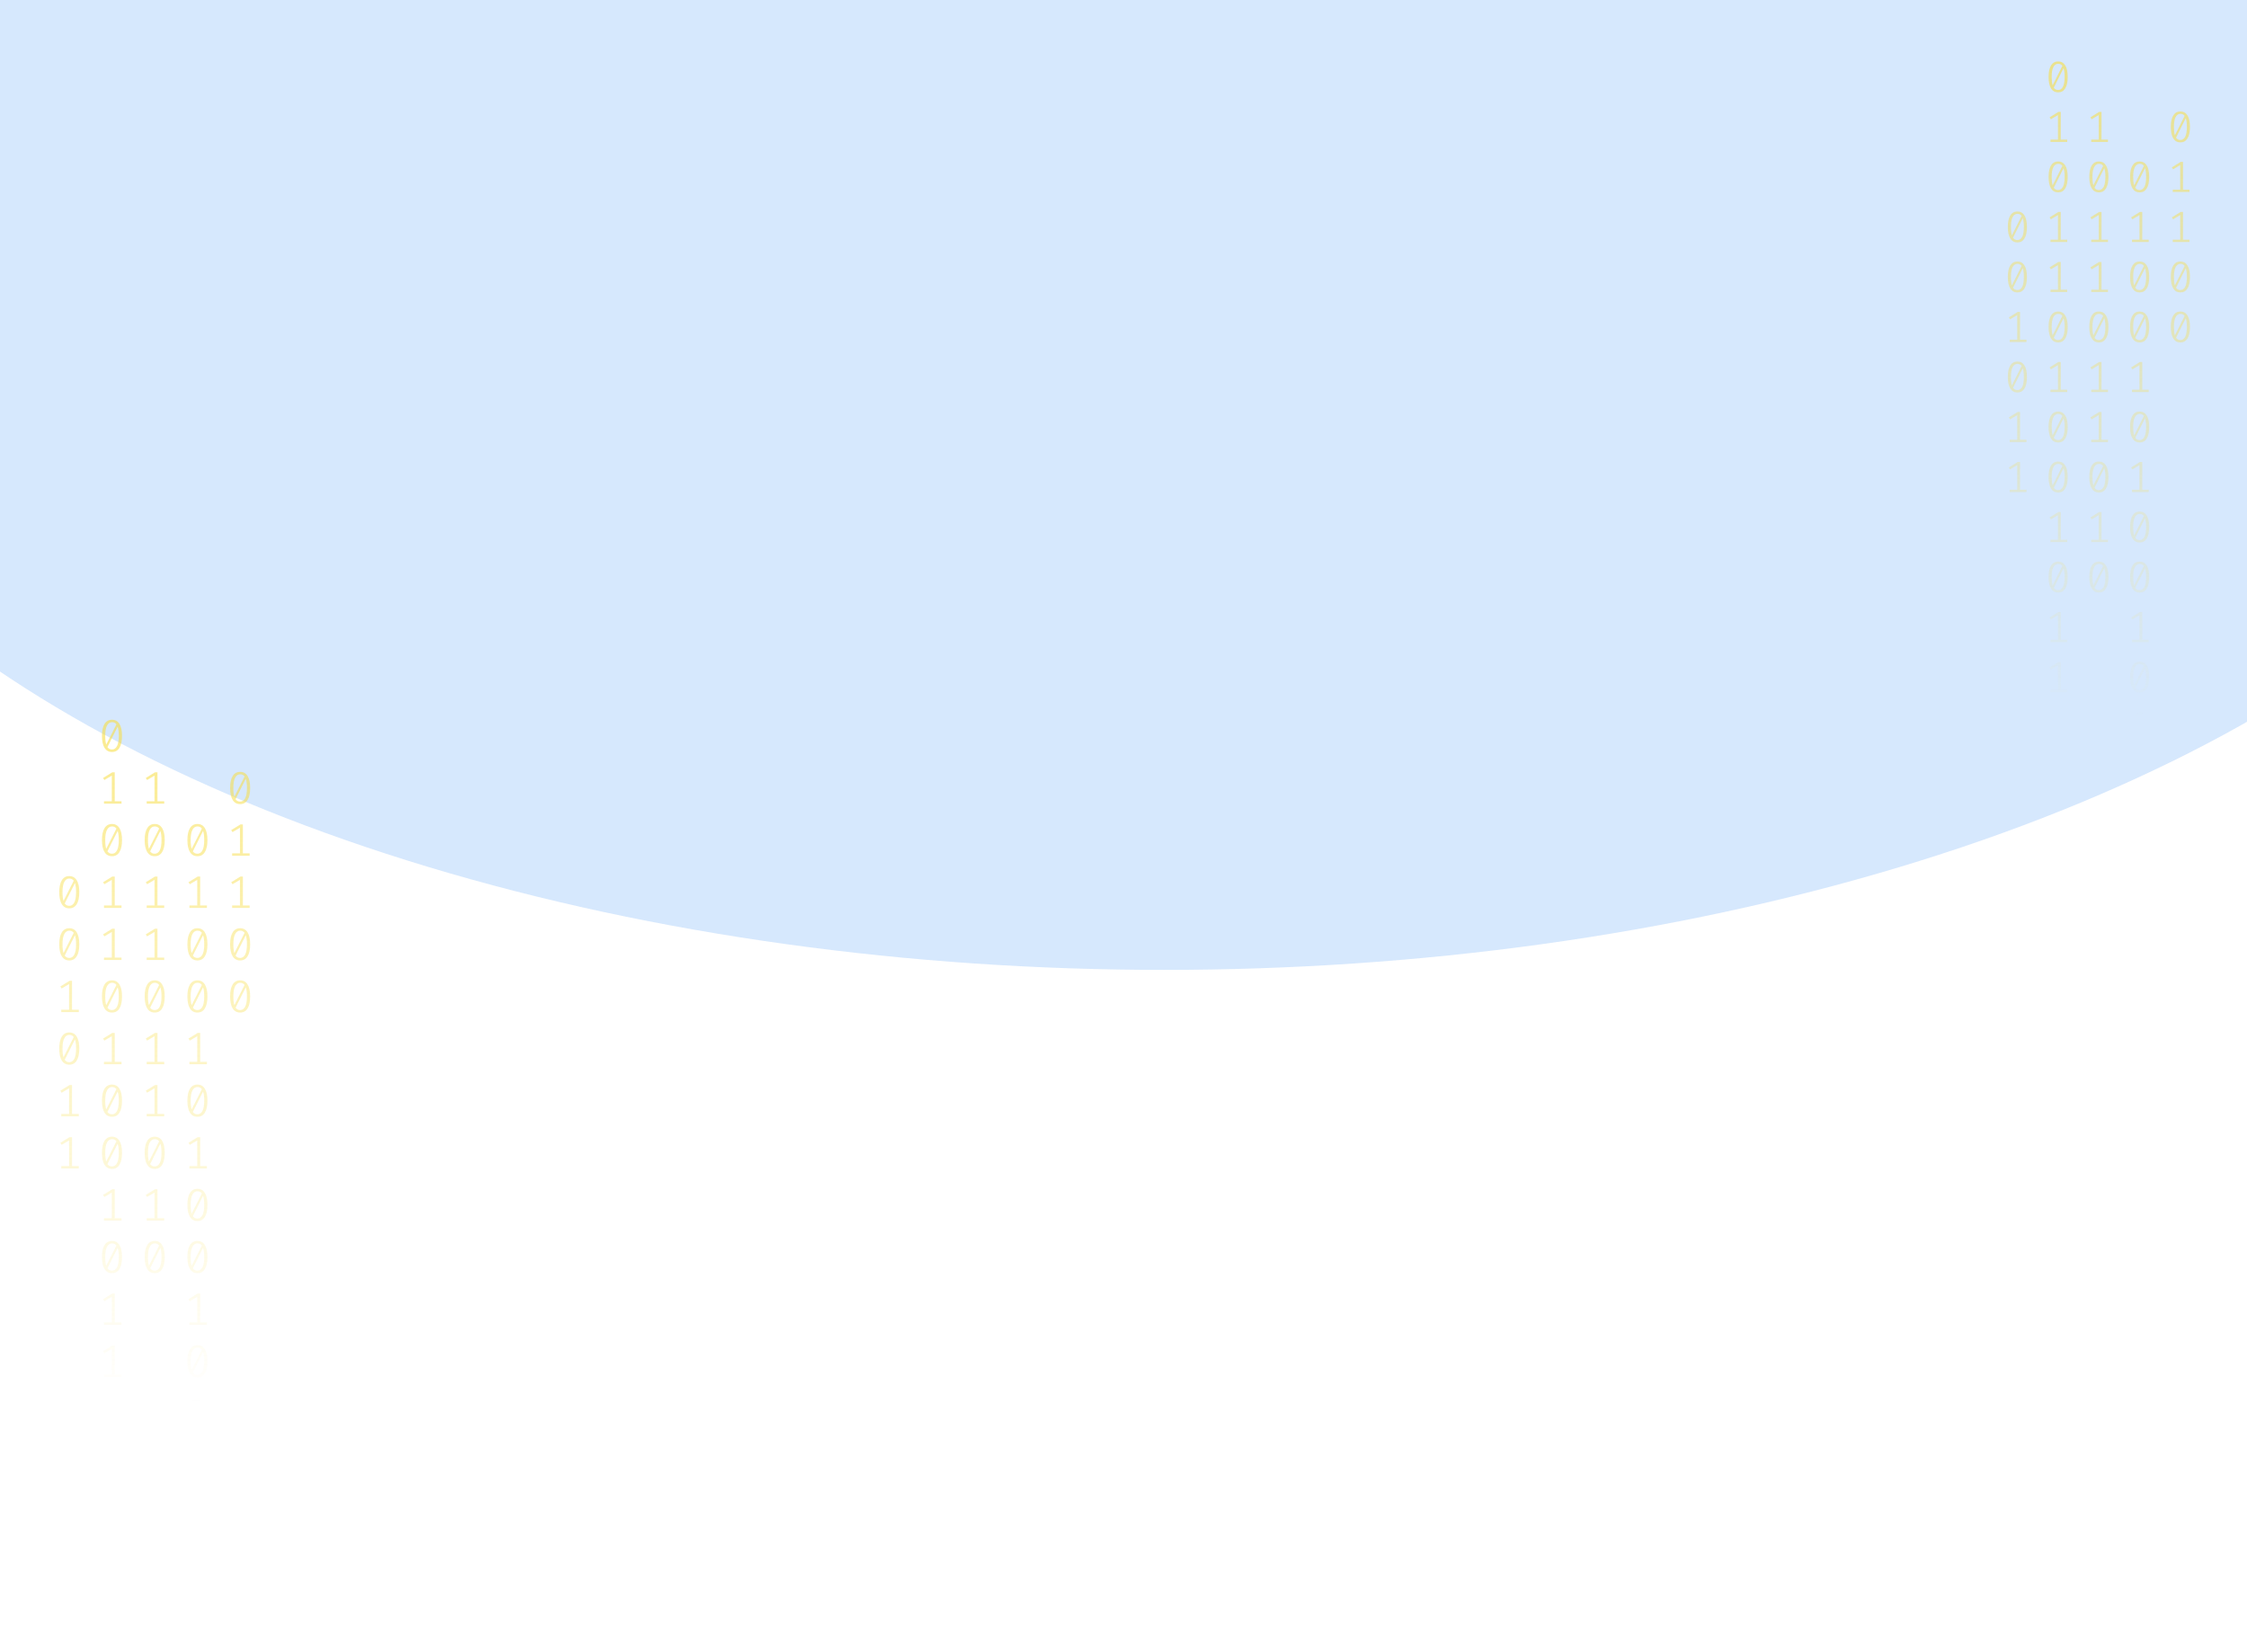 <svg width="1024" height="753" viewBox="0 0 1024 753" fill="none" xmlns="http://www.w3.org/2000/svg">
<g opacity="0.2" filter="url(#filter0_f_175_198)">
<ellipse cx="530.5" cy="92" rx="670.5" ry="350" fill="#338AF3"/>
</g>
<path d="M51.035 328C52.53 328 53.662 328.63 54.431 329.891C55.213 331.138 55.605 332.953 55.605 335.336C55.605 337.719 55.213 339.541 54.431 340.802C53.662 342.063 52.53 342.693 51.035 342.693C49.554 342.693 48.422 342.063 47.639 340.802C46.856 339.541 46.465 337.719 46.465 335.336C46.465 332.967 46.856 331.152 47.639 329.891C48.422 328.63 49.554 328 51.035 328ZM47.953 335.336C47.953 337.026 48.107 338.35 48.415 339.306L53.068 330.099C52.579 329.448 51.901 329.122 51.035 329.122C50.071 329.122 49.316 329.635 48.771 330.66C48.226 331.672 47.953 333.23 47.953 335.336ZM51.035 341.55C52.013 341.55 52.775 341.044 53.32 340.033C53.865 339.008 54.137 337.442 54.137 335.336C54.137 333.549 53.963 332.163 53.613 331.18L48.96 340.469C49.463 341.19 50.154 341.55 51.035 341.55Z" fill="url(#paint0_linear_175_198)" fill-opacity="0.6"/>
<path d="M52.293 365.135H55.374V366.236H47.387V365.135H50.951V353.455L47.555 355.471L46.968 354.536L51.161 351.959H52.293V365.135Z" fill="url(#paint1_linear_175_198)" fill-opacity="0.6"/>
<path d="M51.035 375.502C52.53 375.502 53.662 376.133 54.431 377.393C55.213 378.64 55.605 380.455 55.605 382.838C55.605 385.221 55.213 387.043 54.431 388.304C53.662 389.565 52.53 390.195 51.035 390.195C49.554 390.195 48.422 389.565 47.639 388.304C46.856 387.043 46.465 385.221 46.465 382.838C46.465 380.469 46.856 378.654 47.639 377.393C48.422 376.133 49.554 375.502 51.035 375.502ZM47.953 382.838C47.953 384.529 48.107 385.852 48.415 386.808L53.068 377.601C52.579 376.95 51.901 376.624 51.035 376.624C50.071 376.624 49.316 377.137 48.771 378.162C48.226 379.174 47.953 380.732 47.953 382.838ZM51.035 389.052C52.013 389.052 52.775 388.546 53.32 387.535C53.865 386.51 54.137 384.944 54.137 382.838C54.137 381.051 53.963 379.665 53.613 378.682L48.96 387.971C49.463 388.692 50.154 389.052 51.035 389.052Z" fill="url(#paint2_linear_175_198)" fill-opacity="0.6"/>
<path d="M52.293 412.637H55.374V413.738H47.387V412.637H50.951V400.957L47.555 402.973L46.968 402.038L51.161 399.461H52.293V412.637Z" fill="url(#paint3_linear_175_198)" fill-opacity="0.6"/>
<path d="M52.293 436.388H55.374V437.489H47.387V436.388H50.951V424.708L47.555 426.724L46.968 425.789L51.161 423.212H52.293V436.388Z" fill="url(#paint4_linear_175_198)" fill-opacity="0.6"/>
<path d="M51.035 446.755C52.53 446.755 53.662 447.386 54.431 448.646C55.213 449.893 55.605 451.708 55.605 454.091C55.605 456.474 55.213 458.296 54.431 459.557C53.662 460.818 52.53 461.448 51.035 461.448C49.554 461.448 48.422 460.818 47.639 459.557C46.856 458.296 46.465 456.474 46.465 454.091C46.465 451.722 46.856 449.907 47.639 448.646C48.422 447.386 49.554 446.755 51.035 446.755ZM47.953 454.091C47.953 455.782 48.107 457.105 48.415 458.061L53.068 448.854C52.579 448.203 51.901 447.878 51.035 447.878C50.071 447.878 49.316 448.39 48.771 449.415C48.226 450.427 47.953 451.985 47.953 454.091ZM51.035 460.305C52.013 460.305 52.775 459.8 53.32 458.788C53.865 457.763 54.137 456.197 54.137 454.091C54.137 452.304 53.963 450.919 53.613 449.935L48.96 459.225C49.463 459.945 50.154 460.305 51.035 460.305Z" fill="url(#paint5_linear_175_198)" fill-opacity="0.6"/>
<path d="M52.293 483.89H55.374V484.992H47.387V483.89H50.951V472.21L47.555 474.226L46.968 473.291L51.161 470.714H52.293V483.89Z" fill="url(#paint6_linear_175_198)" fill-opacity="0.6"/>
<path d="M51.035 494.257C52.53 494.257 53.662 494.888 54.431 496.149C55.213 497.396 55.605 499.211 55.605 501.594C55.605 503.977 55.213 505.798 54.431 507.059C53.662 508.32 52.53 508.95 51.035 508.95C49.554 508.95 48.422 508.32 47.639 507.059C46.856 505.798 46.465 503.977 46.465 501.594C46.465 499.224 46.856 497.409 47.639 496.149C48.422 494.888 49.554 494.257 51.035 494.257ZM47.953 501.594C47.953 503.284 48.107 504.607 48.415 505.563L53.068 496.356C52.579 495.705 51.901 495.38 51.035 495.38C50.071 495.38 49.316 495.892 48.771 496.918C48.226 497.929 47.953 499.488 47.953 501.594ZM51.035 507.807C52.013 507.807 52.775 507.302 53.32 506.29C53.865 505.265 54.137 503.699 54.137 501.594C54.137 499.806 53.963 498.421 53.613 497.437L48.96 506.727C49.463 507.447 50.154 507.807 51.035 507.807Z" fill="url(#paint7_linear_175_198)" fill-opacity="0.6"/>
<path d="M51.035 518.008C52.53 518.008 53.662 518.639 54.431 519.9C55.213 521.147 55.605 522.962 55.605 525.345C55.605 527.728 55.213 529.549 54.431 530.81C53.662 532.071 52.53 532.701 51.035 532.701C49.554 532.701 48.422 532.071 47.639 530.81C46.856 529.549 46.465 527.728 46.465 525.345C46.465 522.975 46.856 521.16 47.639 519.9C48.422 518.639 49.554 518.008 51.035 518.008ZM47.953 525.345C47.953 527.035 48.107 528.358 48.415 529.314L53.068 520.107C52.579 519.456 51.901 519.131 51.035 519.131C50.071 519.131 49.316 519.643 48.771 520.669C48.226 521.68 47.953 523.239 47.953 525.345ZM51.035 531.558C52.013 531.558 52.775 531.053 53.32 530.041C53.865 529.016 54.137 527.451 54.137 525.345C54.137 523.557 53.963 522.172 53.613 521.188L48.96 530.478C49.463 531.198 50.154 531.558 51.035 531.558Z" fill="url(#paint8_linear_175_198)" fill-opacity="0.6"/>
<path d="M52.293 555.143H55.374V556.245H47.387V555.143H50.951V543.464L47.555 545.48L46.968 544.544L51.161 541.967H52.293V555.143Z" fill="url(#paint9_linear_175_198)" fill-opacity="0.6"/>
<path d="M51.035 565.511C52.53 565.511 53.662 566.141 54.431 567.402C55.213 568.649 55.605 570.464 55.605 572.847C55.605 575.23 55.213 577.052 54.431 578.312C53.662 579.573 52.53 580.204 51.035 580.204C49.554 580.204 48.422 579.573 47.639 578.312C46.856 577.052 46.465 575.23 46.465 572.847C46.465 570.478 46.856 568.663 47.639 567.402C48.422 566.141 49.554 565.511 51.035 565.511ZM47.953 572.847C47.953 574.537 48.107 575.86 48.415 576.816L53.068 567.61C52.579 566.958 51.901 566.633 51.035 566.633C50.071 566.633 49.316 567.145 48.771 568.171C48.226 569.182 47.953 570.741 47.953 572.847ZM51.035 579.061C52.013 579.061 52.775 578.555 53.32 577.543C53.865 576.518 54.137 574.953 54.137 572.847C54.137 571.059 53.963 569.674 53.613 568.69L48.96 577.98C49.463 578.7 50.154 579.061 51.035 579.061Z" fill="url(#paint10_linear_175_198)" fill-opacity="0.6"/>
<path d="M52.293 602.645H55.374V603.747H47.387V602.645H50.951V590.966L47.555 592.982L46.968 592.046L51.161 589.469H52.293V602.645Z" fill="url(#paint11_linear_175_198)" fill-opacity="0.6"/>
<path d="M52.293 626.396H55.374V627.498H47.387V626.396H50.951V614.717L47.555 616.733L46.968 615.798L51.161 613.221H52.293V626.396Z" fill="url(#paint12_linear_175_198)" fill-opacity="0.6"/>
<path d="M89.965 375.502C91.46 375.502 92.592 376.133 93.361 377.393C94.144 378.64 94.535 380.455 94.535 382.838C94.535 385.221 94.144 387.043 93.361 388.304C92.592 389.565 91.46 390.195 89.965 390.195C88.484 390.195 87.352 389.565 86.569 388.304C85.787 387.043 85.395 385.221 85.395 382.838C85.395 380.469 85.787 378.654 86.569 377.393C87.352 376.133 88.484 375.502 89.965 375.502ZM86.884 382.838C86.884 384.529 87.037 385.852 87.345 386.808L91.999 377.601C91.509 376.95 90.832 376.624 89.965 376.624C89.001 376.624 88.246 377.137 87.701 378.162C87.156 379.174 86.884 380.732 86.884 382.838ZM89.965 389.052C90.943 389.052 91.705 388.546 92.25 387.535C92.795 386.51 93.067 384.944 93.067 382.838C93.067 381.051 92.893 379.665 92.543 378.682L87.89 387.971C88.393 388.692 89.085 389.052 89.965 389.052Z" fill="url(#paint13_linear_175_198)" fill-opacity="0.6"/>
<path d="M91.223 412.637H94.304V413.738H86.318V412.637H89.881V400.957L86.485 402.973L85.898 402.038L90.091 399.461H91.223V412.637Z" fill="url(#paint14_linear_175_198)" fill-opacity="0.6"/>
<path d="M89.965 423.004C91.46 423.004 92.592 423.635 93.361 424.895C94.144 426.142 94.535 427.957 94.535 430.34C94.535 432.723 94.144 434.545 93.361 435.806C92.592 437.067 91.46 437.697 89.965 437.697C88.484 437.697 87.352 437.067 86.569 435.806C85.787 434.545 85.395 432.723 85.395 430.34C85.395 427.971 85.787 426.156 86.569 424.895C87.352 423.635 88.484 423.004 89.965 423.004ZM86.884 430.34C86.884 432.031 87.037 433.354 87.345 434.31L91.999 425.103C91.509 424.452 90.832 424.126 89.965 424.126C89.001 424.126 88.246 424.639 87.701 425.664C87.156 426.676 86.884 428.234 86.884 430.34ZM89.965 436.554C90.943 436.554 91.705 436.049 92.25 435.037C92.795 434.012 93.067 432.446 93.067 430.34C93.067 428.553 92.893 427.168 92.543 426.184L87.89 435.474C88.393 436.194 89.085 436.554 89.965 436.554Z" fill="url(#paint15_linear_175_198)" fill-opacity="0.6"/>
<path d="M89.965 446.755C91.46 446.755 92.592 447.386 93.361 448.646C94.144 449.893 94.535 451.708 94.535 454.091C94.535 456.474 94.144 458.296 93.361 459.557C92.592 460.818 91.46 461.448 89.965 461.448C88.484 461.448 87.352 460.818 86.569 459.557C85.787 458.296 85.395 456.474 85.395 454.091C85.395 451.722 85.787 449.907 86.569 448.646C87.352 447.386 88.484 446.755 89.965 446.755ZM86.884 454.091C86.884 455.782 87.037 457.105 87.345 458.061L91.999 448.854C91.509 448.203 90.832 447.878 89.965 447.878C89.001 447.878 88.246 448.39 87.701 449.415C87.156 450.427 86.884 451.985 86.884 454.091ZM89.965 460.305C90.943 460.305 91.705 459.8 92.25 458.788C92.795 457.763 93.067 456.197 93.067 454.091C93.067 452.304 92.893 450.919 92.543 449.935L87.89 459.225C88.393 459.945 89.085 460.305 89.965 460.305Z" fill="url(#paint16_linear_175_198)" fill-opacity="0.6"/>
<path d="M91.223 483.89H94.304V484.992H86.318V483.89H89.881V472.21L86.485 474.226L85.898 473.291L90.091 470.714H91.223V483.89Z" fill="url(#paint17_linear_175_198)" fill-opacity="0.6"/>
<path d="M89.965 494.257C91.46 494.257 92.592 494.888 93.361 496.149C94.144 497.396 94.535 499.211 94.535 501.594C94.535 503.977 94.144 505.798 93.361 507.059C92.592 508.32 91.46 508.95 89.965 508.95C88.484 508.95 87.352 508.32 86.569 507.059C85.787 505.798 85.395 503.977 85.395 501.594C85.395 499.224 85.787 497.409 86.569 496.149C87.352 494.888 88.484 494.257 89.965 494.257ZM86.884 501.594C86.884 503.284 87.037 504.607 87.345 505.563L91.999 496.356C91.509 495.705 90.832 495.38 89.965 495.38C89.001 495.38 88.246 495.892 87.701 496.918C87.156 497.929 86.884 499.488 86.884 501.594ZM89.965 507.807C90.943 507.807 91.705 507.302 92.25 506.29C92.795 505.265 93.067 503.699 93.067 501.594C93.067 499.806 92.893 498.421 92.543 497.437L87.89 506.727C88.393 507.447 89.085 507.807 89.965 507.807Z" fill="url(#paint18_linear_175_198)" fill-opacity="0.6"/>
<path d="M91.223 531.392H94.304V532.494H86.318V531.392H89.881V519.713L86.485 521.728L85.898 520.793L90.091 518.216H91.223V531.392Z" fill="url(#paint19_linear_175_198)" fill-opacity="0.6"/>
<path d="M89.965 541.76C91.46 541.76 92.592 542.39 93.361 543.651C94.144 544.898 94.535 546.713 94.535 549.096C94.535 551.479 94.144 553.301 93.361 554.561C92.592 555.822 91.46 556.453 89.965 556.453C88.484 556.453 87.352 555.822 86.569 554.561C85.787 553.301 85.395 551.479 85.395 549.096C85.395 546.726 85.787 544.911 86.569 543.651C87.352 542.39 88.484 541.76 89.965 541.76ZM86.884 549.096C86.884 550.786 87.037 552.109 87.345 553.065L91.999 543.859C91.509 543.207 90.832 542.882 89.965 542.882C89.001 542.882 88.246 543.394 87.701 544.42C87.156 545.431 86.884 546.99 86.884 549.096ZM89.965 555.31C90.943 555.31 91.705 554.804 92.25 553.792C92.795 552.767 93.067 551.202 93.067 549.096C93.067 547.308 92.893 545.923 92.543 544.939L87.89 554.229C88.393 554.949 89.085 555.31 89.965 555.31Z" fill="url(#paint20_linear_175_198)" fill-opacity="0.6"/>
<path d="M89.965 565.511C91.46 565.511 92.592 566.141 93.361 567.402C94.144 568.649 94.535 570.464 94.535 572.847C94.535 575.23 94.144 577.052 93.361 578.312C92.592 579.573 91.46 580.204 89.965 580.204C88.484 580.204 87.352 579.573 86.569 578.312C85.787 577.052 85.395 575.23 85.395 572.847C85.395 570.478 85.787 568.663 86.569 567.402C87.352 566.141 88.484 565.511 89.965 565.511ZM86.884 572.847C86.884 574.537 87.037 575.86 87.345 576.816L91.999 567.61C91.509 566.958 90.832 566.633 89.965 566.633C89.001 566.633 88.246 567.145 87.701 568.171C87.156 569.182 86.884 570.741 86.884 572.847ZM89.965 579.061C90.943 579.061 91.705 578.555 92.25 577.543C92.795 576.518 93.067 574.953 93.067 572.847C93.067 571.059 92.893 569.674 92.543 568.69L87.89 577.98C88.393 578.7 89.085 579.061 89.965 579.061Z" fill="url(#paint21_linear_175_198)" fill-opacity="0.6"/>
<path d="M91.223 602.645H94.304V603.747H86.318V602.645H89.881V590.966L86.485 592.982L85.898 592.046L90.091 589.469H91.223V602.645Z" fill="url(#paint22_linear_175_198)" fill-opacity="0.6"/>
<path d="M89.965 613.013C91.46 613.013 92.592 613.643 93.361 614.904C94.144 616.151 94.535 617.966 94.535 620.349C94.535 622.732 94.144 624.554 93.361 625.815C92.592 627.075 91.46 627.706 89.965 627.706C88.484 627.706 87.352 627.075 86.569 625.815C85.787 624.554 85.395 622.732 85.395 620.349C85.395 617.98 85.787 616.165 86.569 614.904C87.352 613.643 88.484 613.013 89.965 613.013ZM86.884 620.349C86.884 622.039 87.037 623.362 87.345 624.318L91.999 615.112C91.509 614.461 90.832 614.135 89.965 614.135C89.001 614.135 88.246 614.648 87.701 615.673C87.156 616.684 86.884 618.243 86.884 620.349ZM89.965 626.563C90.943 626.563 91.705 626.057 92.25 625.046C92.795 624.02 93.067 622.455 93.067 620.349C93.067 618.562 92.893 617.176 92.543 616.192L87.89 625.482C88.393 626.202 89.085 626.563 89.965 626.563Z" fill="url(#paint23_linear_175_198)" fill-opacity="0.6"/>
<path d="M91.223 650.147H94.304V651.249H86.318V650.147H89.881V638.468L86.485 640.484L85.898 639.549L90.091 636.972H91.223V650.147Z" fill="url(#paint24_linear_175_198)" fill-opacity="0.6"/>
<path d="M91.223 673.899H94.304V675H86.318V673.899H89.881V662.219L86.485 664.235L85.898 663.3L90.091 660.723H91.223V673.899Z" fill="url(#paint25_linear_175_198)" fill-opacity="0.6"/>
<path d="M31.57 399.253C33.065 399.253 34.197 399.884 34.966 401.144C35.748 402.391 36.14 404.206 36.14 406.589C36.14 408.972 35.748 410.794 34.966 412.055C34.197 413.316 33.065 413.946 31.57 413.946C30.088 413.946 28.956 413.316 28.174 412.055C27.391 410.794 27 408.972 27 406.589C27 404.22 27.391 402.405 28.174 401.144C28.956 399.884 30.088 399.253 31.57 399.253ZM28.488 406.589C28.488 408.28 28.642 409.603 28.95 410.559L33.603 401.352C33.114 400.701 32.436 400.375 31.57 400.375C30.605 400.375 29.851 400.888 29.306 401.913C28.761 402.925 28.488 404.483 28.488 406.589ZM31.57 412.803C32.548 412.803 33.31 412.297 33.855 411.286C34.4 410.261 34.672 408.695 34.672 406.589C34.672 404.802 34.498 403.417 34.148 402.433L29.494 411.722C29.998 412.443 30.689 412.803 31.57 412.803Z" fill="url(#paint26_linear_175_198)" fill-opacity="0.6"/>
<path d="M31.57 423.004C33.065 423.004 34.197 423.635 34.966 424.895C35.748 426.142 36.14 427.957 36.14 430.34C36.14 432.723 35.748 434.545 34.966 435.806C34.197 437.067 33.065 437.697 31.57 437.697C30.088 437.697 28.956 437.067 28.174 435.806C27.391 434.545 27 432.723 27 430.34C27 427.971 27.391 426.156 28.174 424.895C28.956 423.635 30.088 423.004 31.57 423.004ZM28.488 430.34C28.488 432.031 28.642 433.354 28.95 434.31L33.603 425.103C33.114 424.452 32.436 424.126 31.57 424.126C30.605 424.126 29.851 424.639 29.306 425.664C28.761 426.676 28.488 428.234 28.488 430.34ZM31.57 436.554C32.548 436.554 33.31 436.049 33.855 435.037C34.4 434.012 34.672 432.446 34.672 430.34C34.672 428.553 34.498 427.168 34.148 426.184L29.494 435.474C29.998 436.194 30.689 436.554 31.57 436.554Z" fill="url(#paint27_linear_175_198)" fill-opacity="0.6"/>
<path d="M32.828 460.139H35.909V461.24H27.922V460.139H31.486V448.459L28.09 450.475L27.503 449.54L31.696 446.963H32.828V460.139Z" fill="url(#paint28_linear_175_198)" fill-opacity="0.6"/>
<path d="M31.57 470.506C33.065 470.506 34.197 471.137 34.966 472.398C35.748 473.644 36.14 475.459 36.14 477.842C36.14 480.225 35.748 482.047 34.966 483.308C34.197 484.569 33.065 485.199 31.57 485.199C30.088 485.199 28.956 484.569 28.174 483.308C27.391 482.047 27 480.225 27 477.842C27 475.473 27.391 473.658 28.174 472.398C28.956 471.137 30.088 470.506 31.57 470.506ZM28.488 477.842C28.488 479.533 28.642 480.856 28.95 481.812L33.603 472.605C33.114 471.954 32.436 471.629 31.57 471.629C30.605 471.629 29.851 472.141 29.306 473.166C28.761 474.178 28.488 475.737 28.488 477.842ZM31.57 484.056C32.548 484.056 33.31 483.551 33.855 482.539C34.4 481.514 34.672 479.948 34.672 477.842C34.672 476.055 34.498 474.67 34.148 473.686L29.494 482.976C29.998 483.696 30.689 484.056 31.57 484.056Z" fill="url(#paint29_linear_175_198)" fill-opacity="0.6"/>
<path d="M32.828 507.641H35.909V508.743H27.922V507.641H31.486V495.962L28.09 497.977L27.503 497.042L31.696 494.465H32.828V507.641Z" fill="url(#paint30_linear_175_198)" fill-opacity="0.6"/>
<path d="M32.828 531.392H35.909V532.494H27.922V531.392H31.486V519.713L28.09 521.728L27.503 520.793L31.696 518.216H32.828V531.392Z" fill="url(#paint31_linear_175_198)" fill-opacity="0.6"/>
<path d="M71.758 365.135H74.839V366.236H66.853V365.135H70.416V353.455L67.02 355.471L66.433 354.536L70.626 351.959H71.758V365.135Z" fill="url(#paint32_linear_175_198)" fill-opacity="0.6"/>
<path d="M70.5 375.502C71.995 375.502 73.127 376.133 73.896 377.393C74.678 378.64 75.07 380.455 75.07 382.838C75.07 385.221 74.678 387.043 73.896 388.304C73.127 389.565 71.995 390.195 70.5 390.195C69.019 390.195 67.887 389.565 67.104 388.304C66.322 387.043 65.93 385.221 65.93 382.838C65.93 380.469 66.322 378.654 67.104 377.393C67.887 376.133 69.019 375.502 70.5 375.502ZM67.418 382.838C67.418 384.529 67.572 385.852 67.88 386.808L72.533 377.601C72.044 376.95 71.366 376.624 70.5 376.624C69.536 376.624 68.781 377.137 68.236 378.162C67.691 379.174 67.418 380.732 67.418 382.838ZM70.5 389.052C71.478 389.052 72.24 388.546 72.785 387.535C73.33 386.51 73.602 384.944 73.602 382.838C73.602 381.051 73.428 379.665 73.078 378.682L68.425 387.971C68.928 388.692 69.62 389.052 70.5 389.052Z" fill="url(#paint33_linear_175_198)" fill-opacity="0.6"/>
<path d="M71.758 412.637H74.839V413.738H66.853V412.637H70.416V400.957L67.02 402.973L66.433 402.038L70.626 399.461H71.758V412.637Z" fill="url(#paint34_linear_175_198)" fill-opacity="0.6"/>
<path d="M71.758 436.388H74.839V437.489H66.853V436.388H70.416V424.708L67.02 426.724L66.433 425.789L70.626 423.212H71.758V436.388Z" fill="url(#paint35_linear_175_198)" fill-opacity="0.6"/>
<path d="M70.5 446.755C71.995 446.755 73.127 447.386 73.896 448.646C74.678 449.893 75.07 451.708 75.07 454.091C75.07 456.474 74.678 458.296 73.896 459.557C73.127 460.818 71.995 461.448 70.5 461.448C69.019 461.448 67.887 460.818 67.104 459.557C66.322 458.296 65.93 456.474 65.93 454.091C65.93 451.722 66.322 449.907 67.104 448.646C67.887 447.386 69.019 446.755 70.5 446.755ZM67.418 454.091C67.418 455.782 67.572 457.105 67.88 458.061L72.533 448.854C72.044 448.203 71.366 447.878 70.5 447.878C69.536 447.878 68.781 448.39 68.236 449.415C67.691 450.427 67.418 451.985 67.418 454.091ZM70.5 460.305C71.478 460.305 72.24 459.8 72.785 458.788C73.33 457.763 73.602 456.197 73.602 454.091C73.602 452.304 73.428 450.919 73.078 449.935L68.425 459.225C68.928 459.945 69.62 460.305 70.5 460.305Z" fill="url(#paint36_linear_175_198)" fill-opacity="0.6"/>
<path d="M71.758 483.89H74.839V484.992H66.853V483.89H70.416V472.21L67.02 474.226L66.433 473.291L70.626 470.714H71.758V483.89Z" fill="url(#paint37_linear_175_198)" fill-opacity="0.6"/>
<path d="M71.758 507.641H74.839V508.743H66.853V507.641H70.416V495.962L67.02 497.977L66.433 497.042L70.626 494.465H71.758V507.641Z" fill="url(#paint38_linear_175_198)" fill-opacity="0.6"/>
<path d="M70.5 518.008C71.995 518.008 73.127 518.639 73.896 519.9C74.678 521.147 75.07 522.962 75.07 525.345C75.07 527.728 74.678 529.549 73.896 530.81C73.127 532.071 71.995 532.701 70.5 532.701C69.019 532.701 67.887 532.071 67.104 530.81C66.322 529.549 65.93 527.728 65.93 525.345C65.93 522.975 66.322 521.16 67.104 519.9C67.887 518.639 69.019 518.008 70.5 518.008ZM67.418 525.345C67.418 527.035 67.572 528.358 67.88 529.314L72.533 520.107C72.044 519.456 71.366 519.131 70.5 519.131C69.536 519.131 68.781 519.643 68.236 520.669C67.691 521.68 67.418 523.239 67.418 525.345ZM70.5 531.558C71.478 531.558 72.24 531.053 72.785 530.041C73.33 529.016 73.602 527.451 73.602 525.345C73.602 523.557 73.428 522.172 73.078 521.188L68.425 530.478C68.928 531.198 69.62 531.558 70.5 531.558Z" fill="url(#paint39_linear_175_198)" fill-opacity="0.6"/>
<path d="M71.758 555.143H74.839V556.245H66.853V555.143H70.416V543.464L67.02 545.48L66.433 544.544L70.626 541.967H71.758V555.143Z" fill="url(#paint40_linear_175_198)" fill-opacity="0.6"/>
<path d="M70.5 565.511C71.995 565.511 73.127 566.141 73.896 567.402C74.678 568.649 75.07 570.464 75.07 572.847C75.07 575.23 74.678 577.052 73.896 578.312C73.127 579.573 71.995 580.204 70.5 580.204C69.019 580.204 67.887 579.573 67.104 578.312C66.322 577.052 65.93 575.23 65.93 572.847C65.93 570.478 66.322 568.663 67.104 567.402C67.887 566.141 69.019 565.511 70.5 565.511ZM67.418 572.847C67.418 574.537 67.572 575.86 67.88 576.816L72.533 567.61C72.044 566.958 71.366 566.633 70.5 566.633C69.536 566.633 68.781 567.145 68.236 568.171C67.691 569.182 67.418 570.741 67.418 572.847ZM70.5 579.061C71.478 579.061 72.24 578.555 72.785 577.543C73.33 576.518 73.602 574.953 73.602 572.847C73.602 571.059 73.428 569.674 73.078 568.69L68.425 577.98C68.928 578.7 69.62 579.061 70.5 579.061Z" fill="url(#paint41_linear_175_198)" fill-opacity="0.6"/>
<path d="M109.43 351.751C110.926 351.751 112.057 352.381 112.826 353.642C113.609 354.889 114 356.704 114 359.087C114 361.47 113.609 363.292 112.826 364.553C112.057 365.814 110.926 366.444 109.43 366.444C107.949 366.444 106.817 365.814 106.034 364.553C105.252 363.292 104.86 361.47 104.86 359.087C104.86 356.718 105.252 354.903 106.034 353.642C106.817 352.381 107.949 351.751 109.43 351.751ZM106.349 359.087C106.349 360.777 106.502 362.101 106.81 363.057L111.464 353.85C110.974 353.199 110.297 352.873 109.43 352.873C108.466 352.873 107.711 353.386 107.166 354.411C106.621 355.423 106.349 356.981 106.349 359.087ZM109.43 365.301C110.408 365.301 111.17 364.795 111.715 363.784C112.26 362.759 112.533 361.193 112.533 359.087C112.533 357.3 112.358 355.914 112.009 354.931L107.355 364.22C107.858 364.941 108.55 365.301 109.43 365.301Z" fill="url(#paint42_linear_175_198)" fill-opacity="0.6"/>
<path d="M110.688 388.886H113.769V389.987H105.783V388.886H109.346V377.206L105.95 379.222L105.363 378.287L109.556 375.71H110.688V388.886Z" fill="url(#paint43_linear_175_198)" fill-opacity="0.6"/>
<path d="M110.688 412.637H113.769V413.738H105.783V412.637H109.346V400.957L105.95 402.973L105.363 402.038L109.556 399.461H110.688V412.637Z" fill="url(#paint44_linear_175_198)" fill-opacity="0.6"/>
<path d="M109.43 423.004C110.926 423.004 112.057 423.635 112.826 424.895C113.609 426.142 114 427.957 114 430.34C114 432.723 113.609 434.545 112.826 435.806C112.057 437.067 110.926 437.697 109.43 437.697C107.949 437.697 106.817 437.067 106.034 435.806C105.252 434.545 104.86 432.723 104.86 430.34C104.86 427.971 105.252 426.156 106.034 424.895C106.817 423.635 107.949 423.004 109.43 423.004ZM106.349 430.34C106.349 432.031 106.502 433.354 106.81 434.31L111.464 425.103C110.974 424.452 110.297 424.126 109.43 424.126C108.466 424.126 107.711 424.639 107.166 425.664C106.621 426.676 106.349 428.234 106.349 430.34ZM109.43 436.554C110.408 436.554 111.17 436.049 111.715 435.037C112.26 434.012 112.533 432.446 112.533 430.34C112.533 428.553 112.358 427.168 112.009 426.184L107.355 435.474C107.858 436.194 108.55 436.554 109.43 436.554Z" fill="url(#paint45_linear_175_198)" fill-opacity="0.6"/>
<path d="M109.43 446.755C110.926 446.755 112.057 447.386 112.826 448.646C113.609 449.893 114 451.708 114 454.091C114 456.474 113.609 458.296 112.826 459.557C112.057 460.818 110.926 461.448 109.43 461.448C107.949 461.448 106.817 460.818 106.034 459.557C105.252 458.296 104.86 456.474 104.86 454.091C104.86 451.722 105.252 449.907 106.034 448.646C106.817 447.386 107.949 446.755 109.43 446.755ZM106.349 454.091C106.349 455.782 106.502 457.105 106.81 458.061L111.464 448.854C110.974 448.203 110.297 447.878 109.43 447.878C108.466 447.878 107.711 448.39 107.166 449.415C106.621 450.427 106.349 451.985 106.349 454.091ZM109.43 460.305C110.408 460.305 111.17 459.8 111.715 458.788C112.26 457.763 112.533 456.197 112.533 454.091C112.533 452.304 112.358 450.919 112.009 449.935L107.355 459.225C107.858 459.945 108.55 460.305 109.43 460.305Z" fill="url(#paint46_linear_175_198)" fill-opacity="0.6"/>
<g opacity="0.6">
<path d="M937.93 28C939.356 28 940.436 28.605 941.17 29.815C941.916 31.012 942.29 32.753 942.29 35.04C942.29 37.327 941.916 39.075 941.17 40.285C940.436 41.495 939.356 42.1 937.93 42.1C936.517 42.1 935.437 41.495 934.69 40.285C933.943 39.075 933.57 37.327 933.57 35.04C933.57 32.767 933.943 31.025 934.69 29.815C935.437 28.605 936.517 28 937.93 28ZM934.99 35.04C934.99 36.662 935.137 37.932 935.43 38.849L939.87 30.014C939.403 29.389 938.756 29.077 937.93 29.077C937.01 29.077 936.29 29.569 935.77 30.553C935.25 31.523 934.99 33.019 934.99 35.04ZM937.93 41.003C938.863 41.003 939.59 40.518 940.11 39.547C940.63 38.563 940.89 37.061 940.89 35.04C940.89 33.325 940.723 31.995 940.39 31.051L935.95 39.966C936.43 40.658 937.09 41.003 937.93 41.003Z" fill="url(#paint47_linear_175_198)"/>
<path d="M939.13 63.636H942.07V64.694H934.45V63.636H937.85V52.428L934.61 54.363L934.05 53.465L938.05 50.992H939.13V63.636Z" fill="url(#paint48_linear_175_198)"/>
<path d="M937.93 73.586C939.356 73.586 940.436 74.191 941.17 75.4C941.916 76.597 942.29 78.339 942.29 80.626C942.29 82.913 941.916 84.661 941.17 85.871C940.436 87.081 939.356 87.686 937.93 87.686C936.517 87.686 935.437 87.081 934.69 85.871C933.943 84.661 933.57 82.913 933.57 80.626C933.57 78.352 933.943 76.61 934.69 75.4C935.437 74.191 936.517 73.586 937.93 73.586ZM934.99 80.626C934.99 82.248 935.137 83.518 935.43 84.435L939.87 75.6C939.403 74.975 938.756 74.663 937.93 74.663C937.01 74.663 936.29 75.154 935.77 76.138C935.25 77.109 934.99 78.605 934.99 80.626ZM937.93 86.589C938.863 86.589 939.59 86.104 940.11 85.133C940.63 84.149 940.89 82.647 940.89 80.626C940.89 78.911 940.723 77.581 940.39 76.637L935.95 85.552C936.43 86.243 937.09 86.589 937.93 86.589Z" fill="url(#paint49_linear_175_198)"/>
<path d="M939.13 109.222H942.07V110.279H934.45V109.222H937.85V98.014L934.61 99.948L934.05 99.051L938.05 96.578H939.13V109.222Z" fill="url(#paint50_linear_175_198)"/>
<path d="M939.13 132.015H942.07V133.072H934.45V132.015H937.85V120.807L934.61 122.741L934.05 121.844L938.05 119.371H939.13V132.015Z" fill="url(#paint51_linear_175_198)"/>
<path d="M937.93 141.964C939.356 141.964 940.436 142.569 941.17 143.779C941.916 144.976 942.29 146.717 942.29 149.004C942.29 151.291 941.916 153.039 941.17 154.249C940.436 155.459 939.356 156.064 937.93 156.064C936.517 156.064 935.437 155.459 934.69 154.249C933.943 153.039 933.57 151.291 933.57 149.004C933.57 146.731 933.943 144.989 934.69 143.779C935.437 142.569 936.517 141.964 937.93 141.964ZM934.99 149.004C934.99 150.626 935.137 151.896 935.43 152.813L939.87 143.978C939.403 143.353 938.756 143.041 937.93 143.041C937.01 143.041 936.29 143.533 935.77 144.517C935.25 145.487 934.99 146.983 934.99 149.004ZM937.93 154.967C938.863 154.967 939.59 154.482 940.11 153.511C940.63 152.528 940.89 151.025 940.89 149.004C940.89 147.289 940.723 145.959 940.39 145.015L935.95 153.93C936.43 154.622 937.09 154.967 937.93 154.967Z" fill="url(#paint52_linear_175_198)"/>
<path d="M939.13 177.601H942.07V178.658H934.45V177.601H937.85V166.392L934.61 168.327L934.05 167.429L938.05 164.956H939.13V177.601Z" fill="url(#paint53_linear_175_198)"/>
<path d="M937.93 187.55C939.356 187.55 940.436 188.155 941.17 189.365C941.916 190.561 942.29 192.303 942.29 194.59C942.29 196.877 941.916 198.625 941.17 199.835C940.436 201.045 939.356 201.65 937.93 201.65C936.517 201.65 935.437 201.045 934.69 199.835C933.943 198.625 933.57 196.877 933.57 194.59C933.57 192.316 933.943 190.574 934.69 189.365C935.437 188.155 936.517 187.55 937.93 187.55ZM934.99 194.59C934.99 196.212 935.137 197.482 935.43 198.399L939.87 189.564C939.403 188.939 938.756 188.627 937.93 188.627C937.01 188.627 936.29 189.119 935.77 190.102C935.25 191.073 934.99 192.569 934.99 194.59ZM937.93 200.553C938.863 200.553 939.59 200.068 940.11 199.097C940.63 198.113 940.89 196.611 940.89 194.59C940.89 192.875 940.723 191.545 940.39 190.601L935.95 199.516C936.43 200.207 937.09 200.553 937.93 200.553Z" fill="url(#paint54_linear_175_198)"/>
<path d="M937.93 210.342C939.356 210.342 940.436 210.947 941.17 212.157C941.916 213.354 942.29 215.096 942.29 217.383C942.29 219.669 941.916 221.418 941.17 222.628C940.436 223.838 939.356 224.443 937.93 224.443C936.517 224.443 935.437 223.838 934.69 222.628C933.943 221.418 933.57 219.669 933.57 217.383C933.57 215.109 933.943 213.367 934.69 212.157C935.437 210.947 936.517 210.342 937.93 210.342ZM934.99 217.383C934.99 219.005 935.137 220.274 935.43 221.192L939.87 212.357C939.403 211.732 938.756 211.419 937.93 211.419C937.01 211.419 936.29 211.911 935.77 212.895C935.25 213.866 934.99 215.362 934.99 217.383ZM937.93 223.346C938.863 223.346 939.59 222.86 940.11 221.89C940.63 220.906 940.89 219.404 940.89 217.383C940.89 215.667 940.723 214.338 940.39 213.394L935.95 222.309C936.43 223 937.09 223.346 937.93 223.346Z" fill="url(#paint55_linear_175_198)"/>
<path d="M939.13 245.979H942.07V247.036H934.45V245.979H937.85V234.771L934.61 236.705L934.05 235.808L938.05 233.335H939.13V245.979Z" fill="url(#paint56_linear_175_198)"/>
<path d="M937.93 255.928C939.356 255.928 940.436 256.533 941.17 257.743C941.916 258.94 942.29 260.681 942.29 262.968C942.29 265.255 941.916 267.003 941.17 268.213C940.436 269.423 939.356 270.028 937.93 270.028C936.517 270.028 935.437 269.423 934.69 268.213C933.943 267.003 933.57 265.255 933.57 262.968C933.57 260.695 933.943 258.953 934.69 257.743C935.437 256.533 936.517 255.928 937.93 255.928ZM934.99 262.968C934.99 264.59 935.137 265.86 935.43 266.777L939.87 257.942C939.403 257.317 938.756 257.005 937.93 257.005C937.01 257.005 936.29 257.497 935.77 258.481C935.25 259.451 934.99 260.947 934.99 262.968ZM937.93 268.931C938.863 268.931 939.59 268.446 940.11 267.475C940.63 266.492 940.89 264.989 940.89 262.968C940.89 261.253 940.723 259.923 940.39 258.979L935.95 267.894C936.43 268.586 937.09 268.931 937.93 268.931Z" fill="url(#paint57_linear_175_198)"/>
<path d="M939.13 291.565H942.07V292.622H934.45V291.565H937.85V280.356L934.61 282.291L934.05 281.393L938.05 278.92H939.13V291.565Z" fill="url(#paint58_linear_175_198)"/>
<path d="M939.13 314.357H942.07V315.414H934.45V314.357H937.85V303.149L934.61 305.084L934.05 304.186L938.05 301.713H939.13V314.357Z" fill="url(#paint59_linear_175_198)"/>
<path d="M975.07 73.586C976.497 73.586 977.577 74.191 978.31 75.4C979.057 76.597 979.43 78.339 979.43 80.626C979.43 82.913 979.057 84.661 978.31 85.871C977.577 87.081 976.497 87.686 975.07 87.686C973.657 87.686 972.577 87.081 971.83 85.871C971.084 84.661 970.71 82.913 970.71 80.626C970.71 78.352 971.084 76.61 971.83 75.4C972.577 74.191 973.657 73.586 975.07 73.586ZM972.13 80.626C972.13 82.248 972.277 83.518 972.57 84.435L977.01 75.6C976.543 74.975 975.897 74.663 975.07 74.663C974.15 74.663 973.43 75.154 972.91 76.138C972.39 77.109 972.13 78.605 972.13 80.626ZM975.07 86.589C976.003 86.589 976.73 86.104 977.25 85.133C977.77 84.149 978.03 82.647 978.03 80.626C978.03 78.911 977.863 77.581 977.53 76.637L973.09 85.552C973.57 86.243 974.23 86.589 975.07 86.589Z" fill="url(#paint60_linear_175_198)"/>
<path d="M976.27 109.222H979.21V110.279H971.59V109.222H974.99V98.014L971.75 99.948L971.19 99.051L975.19 96.578H976.27V109.222Z" fill="url(#paint61_linear_175_198)"/>
<path d="M975.07 119.171C976.497 119.171 977.577 119.776 978.31 120.986C979.057 122.183 979.43 123.924 979.43 126.211C979.43 128.498 979.057 130.247 978.31 131.457C977.577 132.666 976.497 133.271 975.07 133.271C973.657 133.271 972.577 132.666 971.83 131.457C971.084 130.247 970.71 128.498 970.71 126.211C970.71 123.938 971.084 122.196 971.83 120.986C972.577 119.776 973.657 119.171 975.07 119.171ZM972.13 126.211C972.13 127.833 972.277 129.103 972.57 130.021L977.01 121.186C976.543 120.561 975.897 120.248 975.07 120.248C974.15 120.248 973.43 120.74 972.91 121.724C972.39 122.695 972.13 124.19 972.13 126.211ZM975.07 132.174C976.003 132.174 976.73 131.689 977.25 130.719C977.77 129.735 978.03 128.232 978.03 126.211C978.03 124.496 977.863 123.167 977.53 122.223L973.09 131.137C973.57 131.829 974.23 132.174 975.07 132.174Z" fill="url(#paint62_linear_175_198)"/>
<path d="M975.07 141.964C976.497 141.964 977.577 142.569 978.31 143.779C979.057 144.976 979.43 146.717 979.43 149.004C979.43 151.291 979.057 153.039 978.31 154.249C977.577 155.459 976.497 156.064 975.07 156.064C973.657 156.064 972.577 155.459 971.83 154.249C971.084 153.039 970.71 151.291 970.71 149.004C970.71 146.731 971.084 144.989 971.83 143.779C972.577 142.569 973.657 141.964 975.07 141.964ZM972.13 149.004C972.13 150.626 972.277 151.896 972.57 152.813L977.01 143.978C976.543 143.353 975.897 143.041 975.07 143.041C974.15 143.041 973.43 143.533 972.91 144.517C972.39 145.487 972.13 146.983 972.13 149.004ZM975.07 154.967C976.003 154.967 976.73 154.482 977.25 153.511C977.77 152.528 978.03 151.025 978.03 149.004C978.03 147.289 977.863 145.959 977.53 145.015L973.09 153.93C973.57 154.622 974.23 154.967 975.07 154.967Z" fill="url(#paint63_linear_175_198)"/>
<path d="M976.27 177.601H979.21V178.658H971.59V177.601H974.99V166.392L971.75 168.327L971.19 167.429L975.19 164.956H976.27V177.601Z" fill="url(#paint64_linear_175_198)"/>
<path d="M975.07 187.55C976.497 187.55 977.577 188.155 978.31 189.365C979.057 190.561 979.43 192.303 979.43 194.59C979.43 196.877 979.057 198.625 978.31 199.835C977.577 201.045 976.497 201.65 975.07 201.65C973.657 201.65 972.577 201.045 971.83 199.835C971.084 198.625 970.71 196.877 970.71 194.59C970.71 192.316 971.084 190.574 971.83 189.365C972.577 188.155 973.657 187.55 975.07 187.55ZM972.13 194.59C972.13 196.212 972.277 197.482 972.57 198.399L977.01 189.564C976.543 188.939 975.897 188.627 975.07 188.627C974.15 188.627 973.43 189.119 972.91 190.102C972.39 191.073 972.13 192.569 972.13 194.59ZM975.07 200.553C976.003 200.553 976.73 200.068 977.25 199.097C977.77 198.113 978.03 196.611 978.03 194.59C978.03 192.875 977.863 191.545 977.53 190.601L973.09 199.516C973.57 200.207 974.23 200.553 975.07 200.553Z" fill="url(#paint65_linear_175_198)"/>
<path d="M976.27 223.186H979.21V224.243H971.59V223.186H974.99V211.978L971.75 213.912L971.19 213.015L975.19 210.542H976.27V223.186Z" fill="url(#paint66_linear_175_198)"/>
<path d="M975.07 233.135C976.497 233.135 977.577 233.74 978.31 234.95C979.057 236.147 979.43 237.888 979.43 240.175C979.43 242.462 979.057 244.211 978.31 245.421C977.577 246.63 976.497 247.235 975.07 247.235C973.657 247.235 972.577 246.63 971.83 245.421C971.084 244.211 970.71 242.462 970.71 240.175C970.71 237.902 971.084 236.16 971.83 234.95C972.577 233.74 973.657 233.135 975.07 233.135ZM972.13 240.175C972.13 241.797 972.277 243.067 972.57 243.985L977.01 235.15C976.543 234.525 975.897 234.212 975.07 234.212C974.15 234.212 973.43 234.704 972.91 235.688C972.39 236.659 972.13 238.154 972.13 240.175ZM975.07 246.139C976.003 246.139 976.73 245.653 977.25 244.683C977.77 243.699 978.03 242.196 978.03 240.175C978.03 238.46 977.863 237.131 977.53 236.187L973.09 245.101C973.57 245.793 974.23 246.139 975.07 246.139Z" fill="url(#paint67_linear_175_198)"/>
<path d="M975.07 255.928C976.497 255.928 977.577 256.533 978.31 257.743C979.057 258.94 979.43 260.681 979.43 262.968C979.43 265.255 979.057 267.003 978.31 268.213C977.577 269.423 976.497 270.028 975.07 270.028C973.657 270.028 972.577 269.423 971.83 268.213C971.084 267.003 970.71 265.255 970.71 262.968C970.71 260.695 971.084 258.953 971.83 257.743C972.577 256.533 973.657 255.928 975.07 255.928ZM972.13 262.968C972.13 264.59 972.277 265.86 972.57 266.777L977.01 257.942C976.543 257.317 975.897 257.005 975.07 257.005C974.15 257.005 973.43 257.497 972.91 258.481C972.39 259.451 972.13 260.947 972.13 262.968ZM975.07 268.931C976.003 268.931 976.73 268.446 977.25 267.475C977.77 266.492 978.03 264.989 978.03 262.968C978.03 261.253 977.863 259.923 977.53 258.979L973.09 267.894C973.57 268.586 974.23 268.931 975.07 268.931Z" fill="url(#paint68_linear_175_198)"/>
<path d="M976.27 291.565H979.21V292.622H971.59V291.565H974.99V280.356L971.75 282.291L971.19 281.393L975.19 278.92H976.27V291.565Z" fill="url(#paint69_linear_175_198)"/>
<path d="M975.07 301.514C976.497 301.514 977.577 302.119 978.31 303.329C979.057 304.525 979.43 306.267 979.43 308.554C979.43 310.841 979.057 312.589 978.31 313.799C977.577 315.009 976.497 315.614 975.07 315.614C973.657 315.614 972.577 315.009 971.83 313.799C971.084 312.589 970.71 310.841 970.71 308.554C970.71 306.28 971.084 304.538 971.83 303.329C972.577 302.119 973.657 301.514 975.07 301.514ZM972.13 308.554C972.13 310.176 972.277 311.446 972.57 312.363L977.01 303.528C976.543 302.903 975.897 302.591 975.07 302.591C974.15 302.591 973.43 303.083 972.91 304.066C972.39 305.037 972.13 306.533 972.13 308.554ZM975.07 314.517C976.003 314.517 976.73 314.032 977.25 313.061C977.77 312.077 978.03 310.575 978.03 308.554C978.03 306.839 977.863 305.509 977.53 304.565L973.09 313.48C973.57 314.171 974.23 314.517 975.07 314.517Z" fill="url(#paint70_linear_175_198)"/>
<path d="M976.27 337.15H979.21V338.207H971.59V337.15H974.99V325.942L971.75 327.876L971.19 326.979L975.19 324.506H976.27V337.15Z" fill="url(#paint71_linear_175_198)"/>
<path d="M976.27 359.943H979.21V361H971.59V359.943H974.99V348.735L971.75 350.669L971.19 349.772L975.19 347.299H976.27V359.943Z" fill="url(#paint72_linear_175_198)"/>
<path d="M919.36 96.378C920.786 96.378 921.866 96.983 922.599 98.193C923.346 99.39 923.719 101.132 923.719 103.419C923.719 105.705 923.346 107.454 922.599 108.664C921.866 109.874 920.786 110.479 919.36 110.479C917.946 110.479 916.867 109.874 916.12 108.664C915.373 107.454 915 105.705 915 103.419C915 101.145 915.373 99.403 916.12 98.193C916.867 96.983 917.946 96.378 919.36 96.378ZM916.42 103.419C916.42 105.041 916.567 106.31 916.86 107.228L921.3 98.393C920.833 97.768 920.186 97.455 919.36 97.455C918.44 97.455 917.72 97.947 917.2 98.931C916.68 99.902 916.42 101.398 916.42 103.419ZM919.36 109.382C920.293 109.382 921.02 108.896 921.54 107.926C922.06 106.942 922.319 105.439 922.319 103.419C922.319 101.703 922.153 100.374 921.82 99.43L917.38 108.345C917.86 109.036 918.52 109.382 919.36 109.382Z" fill="url(#paint73_linear_175_198)"/>
<path d="M919.36 119.171C920.786 119.171 921.866 119.776 922.599 120.986C923.346 122.183 923.719 123.924 923.719 126.211C923.719 128.498 923.346 130.247 922.599 131.457C921.866 132.666 920.786 133.271 919.36 133.271C917.946 133.271 916.867 132.666 916.12 131.457C915.373 130.247 915 128.498 915 126.211C915 123.938 915.373 122.196 916.12 120.986C916.867 119.776 917.946 119.171 919.36 119.171ZM916.42 126.211C916.42 127.833 916.567 129.103 916.86 130.021L921.3 121.186C920.833 120.561 920.186 120.248 919.36 120.248C918.44 120.248 917.72 120.74 917.2 121.724C916.68 122.695 916.42 124.19 916.42 126.211ZM919.36 132.174C920.293 132.174 921.02 131.689 921.54 130.719C922.06 129.735 922.319 128.232 922.319 126.211C922.319 124.496 922.153 123.167 921.82 122.223L917.38 131.137C917.86 131.829 918.52 132.174 919.36 132.174Z" fill="url(#paint74_linear_175_198)"/>
<path d="M920.56 154.808H923.499V155.865H915.88V154.808H919.28V143.599L916.04 145.534L915.48 144.636L919.48 142.163H920.56V154.808Z" fill="url(#paint75_linear_175_198)"/>
<path d="M919.36 164.757C920.786 164.757 921.866 165.362 922.599 166.572C923.346 167.768 923.719 169.51 923.719 171.797C923.719 174.084 923.346 175.832 922.599 177.042C921.866 178.252 920.786 178.857 919.36 178.857C917.946 178.857 916.867 178.252 916.12 177.042C915.373 175.832 915 174.084 915 171.797C915 169.523 915.373 167.782 916.12 166.572C916.867 165.362 917.946 164.757 919.36 164.757ZM916.42 171.797C916.42 173.419 916.567 174.689 916.86 175.606L921.3 166.771C920.833 166.146 920.186 165.834 919.36 165.834C918.44 165.834 917.72 166.326 917.2 167.31C916.68 168.28 916.42 169.776 916.42 171.797ZM919.36 177.76C920.293 177.76 921.02 177.275 921.54 176.304C922.06 175.32 922.319 173.818 922.319 171.797C922.319 170.082 922.153 168.752 921.82 167.808L917.38 176.723C917.86 177.414 918.52 177.76 919.36 177.76Z" fill="url(#paint76_linear_175_198)"/>
<path d="M920.56 200.393H923.499V201.45H915.88V200.393H919.28V189.185L916.04 191.12L915.48 190.222L919.48 187.749H920.56V200.393Z" fill="url(#paint77_linear_175_198)"/>
<path d="M920.56 223.186H923.499V224.243H915.88V223.186H919.28V211.978L916.04 213.912L915.48 213.015L919.48 210.542H920.56V223.186Z" fill="url(#paint78_linear_175_198)"/>
<path d="M957.7 63.636H960.64V64.694H953.02V63.636H956.42V52.428L953.18 54.363L952.62 53.465L956.62 50.992H957.7V63.636Z" fill="url(#paint79_linear_175_198)"/>
<path d="M956.5 73.586C957.927 73.586 959.006 74.191 959.74 75.4C960.486 76.597 960.86 78.339 960.86 80.626C960.86 82.913 960.486 84.661 959.74 85.871C959.006 87.081 957.927 87.686 956.5 87.686C955.087 87.686 954.007 87.081 953.26 85.871C952.514 84.661 952.14 82.913 952.14 80.626C952.14 78.352 952.514 76.61 953.26 75.4C954.007 74.191 955.087 73.586 956.5 73.586ZM953.56 80.626C953.56 82.248 953.707 83.518 954 84.435L958.44 75.6C957.973 74.975 957.327 74.663 956.5 74.663C955.58 74.663 954.86 75.154 954.34 76.138C953.82 77.109 953.56 78.605 953.56 80.626ZM956.5 86.589C957.433 86.589 958.16 86.104 958.68 85.133C959.2 84.149 959.46 82.647 959.46 80.626C959.46 78.911 959.293 77.581 958.96 76.637L954.52 85.552C955 86.243 955.66 86.589 956.5 86.589Z" fill="url(#paint80_linear_175_198)"/>
<path d="M957.7 109.222H960.64V110.279H953.02V109.222H956.42V98.014L953.18 99.948L952.62 99.051L956.62 96.578H957.7V109.222Z" fill="url(#paint81_linear_175_198)"/>
<path d="M957.7 132.015H960.64V133.072H953.02V132.015H956.42V120.807L953.18 122.741L952.62 121.844L956.62 119.371H957.7V132.015Z" fill="url(#paint82_linear_175_198)"/>
<path d="M956.5 141.964C957.927 141.964 959.006 142.569 959.74 143.779C960.486 144.976 960.86 146.717 960.86 149.004C960.86 151.291 960.486 153.039 959.74 154.249C959.006 155.459 957.927 156.064 956.5 156.064C955.087 156.064 954.007 155.459 953.26 154.249C952.514 153.039 952.14 151.291 952.14 149.004C952.14 146.731 952.514 144.989 953.26 143.779C954.007 142.569 955.087 141.964 956.5 141.964ZM953.56 149.004C953.56 150.626 953.707 151.896 954 152.813L958.44 143.978C957.973 143.353 957.327 143.041 956.5 143.041C955.58 143.041 954.86 143.533 954.34 144.517C953.82 145.487 953.56 146.983 953.56 149.004ZM956.5 154.967C957.433 154.967 958.16 154.482 958.68 153.511C959.2 152.528 959.46 151.025 959.46 149.004C959.46 147.289 959.293 145.959 958.96 145.015L954.52 153.93C955 154.622 955.66 154.967 956.5 154.967Z" fill="url(#paint83_linear_175_198)"/>
<path d="M957.7 177.601H960.64V178.658H953.02V177.601H956.42V166.392L953.18 168.327L952.62 167.429L956.62 164.956H957.7V177.601Z" fill="url(#paint84_linear_175_198)"/>
<path d="M957.7 200.393H960.64V201.45H953.02V200.393H956.42V189.185L953.18 191.12L952.62 190.222L956.62 187.749H957.7V200.393Z" fill="url(#paint85_linear_175_198)"/>
<path d="M956.5 210.342C957.927 210.342 959.006 210.947 959.74 212.157C960.486 213.354 960.86 215.096 960.86 217.383C960.86 219.669 960.486 221.418 959.74 222.628C959.006 223.838 957.927 224.443 956.5 224.443C955.087 224.443 954.007 223.838 953.26 222.628C952.514 221.418 952.14 219.669 952.14 217.383C952.14 215.109 952.514 213.367 953.26 212.157C954.007 210.947 955.087 210.342 956.5 210.342ZM953.56 217.383C953.56 219.005 953.707 220.274 954 221.192L958.44 212.357C957.973 211.732 957.327 211.419 956.5 211.419C955.58 211.419 954.86 211.911 954.34 212.895C953.82 213.866 953.56 215.362 953.56 217.383ZM956.5 223.346C957.433 223.346 958.16 222.86 958.68 221.89C959.2 220.906 959.46 219.404 959.46 217.383C959.46 215.667 959.293 214.338 958.96 213.394L954.52 222.309C955 223 955.66 223.346 956.5 223.346Z" fill="url(#paint86_linear_175_198)"/>
<path d="M957.7 245.979H960.64V247.036H953.02V245.979H956.42V234.771L953.18 236.705L952.62 235.808L956.62 233.335H957.7V245.979Z" fill="url(#paint87_linear_175_198)"/>
<path d="M956.5 255.928C957.927 255.928 959.006 256.533 959.74 257.743C960.486 258.94 960.86 260.681 960.86 262.968C960.86 265.255 960.486 267.003 959.74 268.213C959.006 269.423 957.927 270.028 956.5 270.028C955.087 270.028 954.007 269.423 953.26 268.213C952.514 267.003 952.14 265.255 952.14 262.968C952.14 260.695 952.514 258.953 953.26 257.743C954.007 256.533 955.087 255.928 956.5 255.928ZM953.56 262.968C953.56 264.59 953.707 265.86 954 266.777L958.44 257.942C957.973 257.317 957.327 257.005 956.5 257.005C955.58 257.005 954.86 257.497 954.34 258.481C953.82 259.451 953.56 260.947 953.56 262.968ZM956.5 268.931C957.433 268.931 958.16 268.446 958.68 267.475C959.2 266.492 959.46 264.989 959.46 262.968C959.46 261.253 959.293 259.923 958.96 258.979L954.52 267.894C955 268.586 955.66 268.931 956.5 268.931Z" fill="url(#paint88_linear_175_198)"/>
<path d="M993.64 50.793C995.067 50.793 996.147 51.398 996.88 52.608C997.627 53.804 998 55.546 998 57.833C998 60.12 997.627 61.868 996.88 63.078C996.147 64.288 995.067 64.893 993.64 64.893C992.227 64.893 991.147 64.288 990.401 63.078C989.654 61.868 989.281 60.12 989.281 57.833C989.281 55.559 989.654 53.818 990.401 52.608C991.147 51.398 992.227 50.793 993.64 50.793ZM990.701 57.833C990.701 59.455 990.847 60.725 991.14 61.642L995.58 52.807C995.114 52.182 994.467 51.87 993.64 51.87C992.72 51.87 992 52.362 991.48 53.346C990.96 54.316 990.701 55.812 990.701 57.833ZM993.64 63.796C994.574 63.796 995.3 63.311 995.82 62.34C996.34 61.356 996.6 59.854 996.6 57.833C996.6 56.118 996.433 54.788 996.1 53.844L991.66 62.759C992.14 63.45 992.8 63.796 993.64 63.796Z" fill="url(#paint89_linear_175_198)"/>
<path d="M994.84 86.429H997.78V87.486H990.161V86.429H993.56V75.221L990.321 77.156L989.761 76.258L993.76 73.785H994.84V86.429Z" fill="url(#paint90_linear_175_198)"/>
<path d="M994.84 109.222H997.78V110.279H990.161V109.222H993.56V98.014L990.321 99.948L989.761 99.051L993.76 96.578H994.84V109.222Z" fill="url(#paint91_linear_175_198)"/>
<path d="M993.64 119.171C995.067 119.171 996.147 119.776 996.88 120.986C997.627 122.183 998 123.924 998 126.211C998 128.498 997.627 130.247 996.88 131.457C996.147 132.666 995.067 133.271 993.64 133.271C992.227 133.271 991.147 132.666 990.401 131.457C989.654 130.247 989.281 128.498 989.281 126.211C989.281 123.938 989.654 122.196 990.401 120.986C991.147 119.776 992.227 119.171 993.64 119.171ZM990.701 126.211C990.701 127.833 990.847 129.103 991.14 130.021L995.58 121.186C995.114 120.561 994.467 120.248 993.64 120.248C992.72 120.248 992 120.74 991.48 121.724C990.96 122.695 990.701 124.19 990.701 126.211ZM993.64 132.174C994.574 132.174 995.3 131.689 995.82 130.719C996.34 129.735 996.6 128.232 996.6 126.211C996.6 124.496 996.433 123.167 996.1 122.223L991.66 131.137C992.14 131.829 992.8 132.174 993.64 132.174Z" fill="url(#paint92_linear_175_198)"/>
<path d="M993.64 141.964C995.067 141.964 996.147 142.569 996.88 143.779C997.627 144.976 998 146.717 998 149.004C998 151.291 997.627 153.039 996.88 154.249C996.147 155.459 995.067 156.064 993.64 156.064C992.227 156.064 991.147 155.459 990.401 154.249C989.654 153.039 989.281 151.291 989.281 149.004C989.281 146.731 989.654 144.989 990.401 143.779C991.147 142.569 992.227 141.964 993.64 141.964ZM990.701 149.004C990.701 150.626 990.847 151.896 991.14 152.813L995.58 143.978C995.114 143.353 994.467 143.041 993.64 143.041C992.72 143.041 992 143.533 991.48 144.517C990.96 145.487 990.701 146.983 990.701 149.004ZM993.64 154.967C994.574 154.967 995.3 154.482 995.82 153.511C996.34 152.528 996.6 151.025 996.6 149.004C996.6 147.289 996.433 145.959 996.1 145.015L991.66 153.93C992.14 154.622 992.8 154.967 993.64 154.967Z" fill="url(#paint93_linear_175_198)"/>
</g>
<defs>
<filter id="filter0_f_175_198" x="-540.19" y="-658.19" width="2141.38" height="1500.38" filterUnits="userSpaceOnUse" color-interpolation-filters="sRGB">
<feFlood flood-opacity="0" result="BackgroundImageFix"/>
<feBlend mode="normal" in="SourceGraphic" in2="BackgroundImageFix" result="shape"/>
<feGaussianBlur stdDeviation="200.095" result="effect1_foregroundBlur_175_198"/>
</filter>
<linearGradient id="paint0_linear_175_198" x1="70.5" y1="328" x2="70.5" y2="639.381" gradientUnits="userSpaceOnUse">
<stop stop-color="#F7DD43"/>
<stop offset="1" stop-color="#F7DD43" stop-opacity="0"/>
</linearGradient>
<linearGradient id="paint1_linear_175_198" x1="70.5" y1="328" x2="70.5" y2="639.381" gradientUnits="userSpaceOnUse">
<stop stop-color="#F7DD43"/>
<stop offset="1" stop-color="#F7DD43" stop-opacity="0"/>
</linearGradient>
<linearGradient id="paint2_linear_175_198" x1="70.5" y1="328" x2="70.5" y2="639.381" gradientUnits="userSpaceOnUse">
<stop stop-color="#F7DD43"/>
<stop offset="1" stop-color="#F7DD43" stop-opacity="0"/>
</linearGradient>
<linearGradient id="paint3_linear_175_198" x1="70.5" y1="328" x2="70.5" y2="639.381" gradientUnits="userSpaceOnUse">
<stop stop-color="#F7DD43"/>
<stop offset="1" stop-color="#F7DD43" stop-opacity="0"/>
</linearGradient>
<linearGradient id="paint4_linear_175_198" x1="70.5" y1="328" x2="70.5" y2="639.381" gradientUnits="userSpaceOnUse">
<stop stop-color="#F7DD43"/>
<stop offset="1" stop-color="#F7DD43" stop-opacity="0"/>
</linearGradient>
<linearGradient id="paint5_linear_175_198" x1="70.5" y1="328" x2="70.5" y2="639.381" gradientUnits="userSpaceOnUse">
<stop stop-color="#F7DD43"/>
<stop offset="1" stop-color="#F7DD43" stop-opacity="0"/>
</linearGradient>
<linearGradient id="paint6_linear_175_198" x1="70.5" y1="328" x2="70.5" y2="639.381" gradientUnits="userSpaceOnUse">
<stop stop-color="#F7DD43"/>
<stop offset="1" stop-color="#F7DD43" stop-opacity="0"/>
</linearGradient>
<linearGradient id="paint7_linear_175_198" x1="70.5" y1="328" x2="70.5" y2="639.381" gradientUnits="userSpaceOnUse">
<stop stop-color="#F7DD43"/>
<stop offset="1" stop-color="#F7DD43" stop-opacity="0"/>
</linearGradient>
<linearGradient id="paint8_linear_175_198" x1="70.5" y1="328" x2="70.5" y2="639.381" gradientUnits="userSpaceOnUse">
<stop stop-color="#F7DD43"/>
<stop offset="1" stop-color="#F7DD43" stop-opacity="0"/>
</linearGradient>
<linearGradient id="paint9_linear_175_198" x1="70.5" y1="328" x2="70.5" y2="639.381" gradientUnits="userSpaceOnUse">
<stop stop-color="#F7DD43"/>
<stop offset="1" stop-color="#F7DD43" stop-opacity="0"/>
</linearGradient>
<linearGradient id="paint10_linear_175_198" x1="70.5" y1="328" x2="70.5" y2="639.381" gradientUnits="userSpaceOnUse">
<stop stop-color="#F7DD43"/>
<stop offset="1" stop-color="#F7DD43" stop-opacity="0"/>
</linearGradient>
<linearGradient id="paint11_linear_175_198" x1="70.5" y1="328" x2="70.5" y2="639.381" gradientUnits="userSpaceOnUse">
<stop stop-color="#F7DD43"/>
<stop offset="1" stop-color="#F7DD43" stop-opacity="0"/>
</linearGradient>
<linearGradient id="paint12_linear_175_198" x1="70.5" y1="328" x2="70.5" y2="639.381" gradientUnits="userSpaceOnUse">
<stop stop-color="#F7DD43"/>
<stop offset="1" stop-color="#F7DD43" stop-opacity="0"/>
</linearGradient>
<linearGradient id="paint13_linear_175_198" x1="70.5" y1="328" x2="70.5" y2="639.381" gradientUnits="userSpaceOnUse">
<stop stop-color="#F7DD43"/>
<stop offset="1" stop-color="#F7DD43" stop-opacity="0"/>
</linearGradient>
<linearGradient id="paint14_linear_175_198" x1="70.5" y1="328" x2="70.5" y2="639.381" gradientUnits="userSpaceOnUse">
<stop stop-color="#F7DD43"/>
<stop offset="1" stop-color="#F7DD43" stop-opacity="0"/>
</linearGradient>
<linearGradient id="paint15_linear_175_198" x1="70.5" y1="328" x2="70.5" y2="639.381" gradientUnits="userSpaceOnUse">
<stop stop-color="#F7DD43"/>
<stop offset="1" stop-color="#F7DD43" stop-opacity="0"/>
</linearGradient>
<linearGradient id="paint16_linear_175_198" x1="70.5" y1="328" x2="70.5" y2="639.381" gradientUnits="userSpaceOnUse">
<stop stop-color="#F7DD43"/>
<stop offset="1" stop-color="#F7DD43" stop-opacity="0"/>
</linearGradient>
<linearGradient id="paint17_linear_175_198" x1="70.5" y1="328" x2="70.5" y2="639.381" gradientUnits="userSpaceOnUse">
<stop stop-color="#F7DD43"/>
<stop offset="1" stop-color="#F7DD43" stop-opacity="0"/>
</linearGradient>
<linearGradient id="paint18_linear_175_198" x1="70.5" y1="328" x2="70.5" y2="639.381" gradientUnits="userSpaceOnUse">
<stop stop-color="#F7DD43"/>
<stop offset="1" stop-color="#F7DD43" stop-opacity="0"/>
</linearGradient>
<linearGradient id="paint19_linear_175_198" x1="70.5" y1="328" x2="70.5" y2="639.381" gradientUnits="userSpaceOnUse">
<stop stop-color="#F7DD43"/>
<stop offset="1" stop-color="#F7DD43" stop-opacity="0"/>
</linearGradient>
<linearGradient id="paint20_linear_175_198" x1="70.5" y1="328" x2="70.5" y2="639.381" gradientUnits="userSpaceOnUse">
<stop stop-color="#F7DD43"/>
<stop offset="1" stop-color="#F7DD43" stop-opacity="0"/>
</linearGradient>
<linearGradient id="paint21_linear_175_198" x1="70.5" y1="328" x2="70.5" y2="639.381" gradientUnits="userSpaceOnUse">
<stop stop-color="#F7DD43"/>
<stop offset="1" stop-color="#F7DD43" stop-opacity="0"/>
</linearGradient>
<linearGradient id="paint22_linear_175_198" x1="70.5" y1="328" x2="70.5" y2="639.381" gradientUnits="userSpaceOnUse">
<stop stop-color="#F7DD43"/>
<stop offset="1" stop-color="#F7DD43" stop-opacity="0"/>
</linearGradient>
<linearGradient id="paint23_linear_175_198" x1="70.5" y1="328" x2="70.5" y2="639.381" gradientUnits="userSpaceOnUse">
<stop stop-color="#F7DD43"/>
<stop offset="1" stop-color="#F7DD43" stop-opacity="0"/>
</linearGradient>
<linearGradient id="paint24_linear_175_198" x1="70.5" y1="328" x2="70.5" y2="639.381" gradientUnits="userSpaceOnUse">
<stop stop-color="#F7DD43"/>
<stop offset="1" stop-color="#F7DD43" stop-opacity="0"/>
</linearGradient>
<linearGradient id="paint25_linear_175_198" x1="70.5" y1="328" x2="70.5" y2="639.381" gradientUnits="userSpaceOnUse">
<stop stop-color="#F7DD43"/>
<stop offset="1" stop-color="#F7DD43" stop-opacity="0"/>
</linearGradient>
<linearGradient id="paint26_linear_175_198" x1="70.5" y1="328" x2="70.5" y2="639.381" gradientUnits="userSpaceOnUse">
<stop stop-color="#F7DD43"/>
<stop offset="1" stop-color="#F7DD43" stop-opacity="0"/>
</linearGradient>
<linearGradient id="paint27_linear_175_198" x1="70.5" y1="328" x2="70.5" y2="639.381" gradientUnits="userSpaceOnUse">
<stop stop-color="#F7DD43"/>
<stop offset="1" stop-color="#F7DD43" stop-opacity="0"/>
</linearGradient>
<linearGradient id="paint28_linear_175_198" x1="70.5" y1="328" x2="70.5" y2="639.381" gradientUnits="userSpaceOnUse">
<stop stop-color="#F7DD43"/>
<stop offset="1" stop-color="#F7DD43" stop-opacity="0"/>
</linearGradient>
<linearGradient id="paint29_linear_175_198" x1="70.5" y1="328" x2="70.5" y2="639.381" gradientUnits="userSpaceOnUse">
<stop stop-color="#F7DD43"/>
<stop offset="1" stop-color="#F7DD43" stop-opacity="0"/>
</linearGradient>
<linearGradient id="paint30_linear_175_198" x1="70.5" y1="328" x2="70.5" y2="639.381" gradientUnits="userSpaceOnUse">
<stop stop-color="#F7DD43"/>
<stop offset="1" stop-color="#F7DD43" stop-opacity="0"/>
</linearGradient>
<linearGradient id="paint31_linear_175_198" x1="70.5" y1="328" x2="70.5" y2="639.381" gradientUnits="userSpaceOnUse">
<stop stop-color="#F7DD43"/>
<stop offset="1" stop-color="#F7DD43" stop-opacity="0"/>
</linearGradient>
<linearGradient id="paint32_linear_175_198" x1="70.5" y1="328" x2="70.5" y2="639.381" gradientUnits="userSpaceOnUse">
<stop stop-color="#F7DD43"/>
<stop offset="1" stop-color="#F7DD43" stop-opacity="0"/>
</linearGradient>
<linearGradient id="paint33_linear_175_198" x1="70.5" y1="328" x2="70.5" y2="639.381" gradientUnits="userSpaceOnUse">
<stop stop-color="#F7DD43"/>
<stop offset="1" stop-color="#F7DD43" stop-opacity="0"/>
</linearGradient>
<linearGradient id="paint34_linear_175_198" x1="70.5" y1="328" x2="70.5" y2="639.381" gradientUnits="userSpaceOnUse">
<stop stop-color="#F7DD43"/>
<stop offset="1" stop-color="#F7DD43" stop-opacity="0"/>
</linearGradient>
<linearGradient id="paint35_linear_175_198" x1="70.5" y1="328" x2="70.5" y2="639.381" gradientUnits="userSpaceOnUse">
<stop stop-color="#F7DD43"/>
<stop offset="1" stop-color="#F7DD43" stop-opacity="0"/>
</linearGradient>
<linearGradient id="paint36_linear_175_198" x1="70.5" y1="328" x2="70.5" y2="639.381" gradientUnits="userSpaceOnUse">
<stop stop-color="#F7DD43"/>
<stop offset="1" stop-color="#F7DD43" stop-opacity="0"/>
</linearGradient>
<linearGradient id="paint37_linear_175_198" x1="70.5" y1="328" x2="70.5" y2="639.381" gradientUnits="userSpaceOnUse">
<stop stop-color="#F7DD43"/>
<stop offset="1" stop-color="#F7DD43" stop-opacity="0"/>
</linearGradient>
<linearGradient id="paint38_linear_175_198" x1="70.5" y1="328" x2="70.5" y2="639.381" gradientUnits="userSpaceOnUse">
<stop stop-color="#F7DD43"/>
<stop offset="1" stop-color="#F7DD43" stop-opacity="0"/>
</linearGradient>
<linearGradient id="paint39_linear_175_198" x1="70.5" y1="328" x2="70.5" y2="639.381" gradientUnits="userSpaceOnUse">
<stop stop-color="#F7DD43"/>
<stop offset="1" stop-color="#F7DD43" stop-opacity="0"/>
</linearGradient>
<linearGradient id="paint40_linear_175_198" x1="70.5" y1="328" x2="70.5" y2="639.381" gradientUnits="userSpaceOnUse">
<stop stop-color="#F7DD43"/>
<stop offset="1" stop-color="#F7DD43" stop-opacity="0"/>
</linearGradient>
<linearGradient id="paint41_linear_175_198" x1="70.5" y1="328" x2="70.5" y2="639.381" gradientUnits="userSpaceOnUse">
<stop stop-color="#F7DD43"/>
<stop offset="1" stop-color="#F7DD43" stop-opacity="0"/>
</linearGradient>
<linearGradient id="paint42_linear_175_198" x1="70.5" y1="328" x2="70.5" y2="639.381" gradientUnits="userSpaceOnUse">
<stop stop-color="#F7DD43"/>
<stop offset="1" stop-color="#F7DD43" stop-opacity="0"/>
</linearGradient>
<linearGradient id="paint43_linear_175_198" x1="70.5" y1="328" x2="70.5" y2="639.381" gradientUnits="userSpaceOnUse">
<stop stop-color="#F7DD43"/>
<stop offset="1" stop-color="#F7DD43" stop-opacity="0"/>
</linearGradient>
<linearGradient id="paint44_linear_175_198" x1="70.5" y1="328" x2="70.5" y2="639.381" gradientUnits="userSpaceOnUse">
<stop stop-color="#F7DD43"/>
<stop offset="1" stop-color="#F7DD43" stop-opacity="0"/>
</linearGradient>
<linearGradient id="paint45_linear_175_198" x1="70.5" y1="328" x2="70.5" y2="639.381" gradientUnits="userSpaceOnUse">
<stop stop-color="#F7DD43"/>
<stop offset="1" stop-color="#F7DD43" stop-opacity="0"/>
</linearGradient>
<linearGradient id="paint46_linear_175_198" x1="70.5" y1="328" x2="70.5" y2="639.381" gradientUnits="userSpaceOnUse">
<stop stop-color="#F7DD43"/>
<stop offset="1" stop-color="#F7DD43" stop-opacity="0"/>
</linearGradient>
<linearGradient id="paint47_linear_175_198" x1="956.5" y1="28" x2="956.5" y2="326.818" gradientUnits="userSpaceOnUse">
<stop stop-color="#F7DD43"/>
<stop offset="1" stop-color="#F7DD43" stop-opacity="0"/>
</linearGradient>
<linearGradient id="paint48_linear_175_198" x1="956.5" y1="28" x2="956.5" y2="326.818" gradientUnits="userSpaceOnUse">
<stop stop-color="#F7DD43"/>
<stop offset="1" stop-color="#F7DD43" stop-opacity="0"/>
</linearGradient>
<linearGradient id="paint49_linear_175_198" x1="956.5" y1="28" x2="956.5" y2="326.818" gradientUnits="userSpaceOnUse">
<stop stop-color="#F7DD43"/>
<stop offset="1" stop-color="#F7DD43" stop-opacity="0"/>
</linearGradient>
<linearGradient id="paint50_linear_175_198" x1="956.5" y1="28" x2="956.5" y2="326.818" gradientUnits="userSpaceOnUse">
<stop stop-color="#F7DD43"/>
<stop offset="1" stop-color="#F7DD43" stop-opacity="0"/>
</linearGradient>
<linearGradient id="paint51_linear_175_198" x1="956.5" y1="28" x2="956.5" y2="326.818" gradientUnits="userSpaceOnUse">
<stop stop-color="#F7DD43"/>
<stop offset="1" stop-color="#F7DD43" stop-opacity="0"/>
</linearGradient>
<linearGradient id="paint52_linear_175_198" x1="956.5" y1="28" x2="956.5" y2="326.818" gradientUnits="userSpaceOnUse">
<stop stop-color="#F7DD43"/>
<stop offset="1" stop-color="#F7DD43" stop-opacity="0"/>
</linearGradient>
<linearGradient id="paint53_linear_175_198" x1="956.5" y1="28" x2="956.5" y2="326.818" gradientUnits="userSpaceOnUse">
<stop stop-color="#F7DD43"/>
<stop offset="1" stop-color="#F7DD43" stop-opacity="0"/>
</linearGradient>
<linearGradient id="paint54_linear_175_198" x1="956.5" y1="28" x2="956.5" y2="326.818" gradientUnits="userSpaceOnUse">
<stop stop-color="#F7DD43"/>
<stop offset="1" stop-color="#F7DD43" stop-opacity="0"/>
</linearGradient>
<linearGradient id="paint55_linear_175_198" x1="956.5" y1="28" x2="956.5" y2="326.818" gradientUnits="userSpaceOnUse">
<stop stop-color="#F7DD43"/>
<stop offset="1" stop-color="#F7DD43" stop-opacity="0"/>
</linearGradient>
<linearGradient id="paint56_linear_175_198" x1="956.5" y1="28" x2="956.5" y2="326.818" gradientUnits="userSpaceOnUse">
<stop stop-color="#F7DD43"/>
<stop offset="1" stop-color="#F7DD43" stop-opacity="0"/>
</linearGradient>
<linearGradient id="paint57_linear_175_198" x1="956.5" y1="28" x2="956.5" y2="326.818" gradientUnits="userSpaceOnUse">
<stop stop-color="#F7DD43"/>
<stop offset="1" stop-color="#F7DD43" stop-opacity="0"/>
</linearGradient>
<linearGradient id="paint58_linear_175_198" x1="956.5" y1="28" x2="956.5" y2="326.818" gradientUnits="userSpaceOnUse">
<stop stop-color="#F7DD43"/>
<stop offset="1" stop-color="#F7DD43" stop-opacity="0"/>
</linearGradient>
<linearGradient id="paint59_linear_175_198" x1="956.5" y1="28" x2="956.5" y2="326.818" gradientUnits="userSpaceOnUse">
<stop stop-color="#F7DD43"/>
<stop offset="1" stop-color="#F7DD43" stop-opacity="0"/>
</linearGradient>
<linearGradient id="paint60_linear_175_198" x1="956.5" y1="28" x2="956.5" y2="326.818" gradientUnits="userSpaceOnUse">
<stop stop-color="#F7DD43"/>
<stop offset="1" stop-color="#F7DD43" stop-opacity="0"/>
</linearGradient>
<linearGradient id="paint61_linear_175_198" x1="956.5" y1="28" x2="956.5" y2="326.818" gradientUnits="userSpaceOnUse">
<stop stop-color="#F7DD43"/>
<stop offset="1" stop-color="#F7DD43" stop-opacity="0"/>
</linearGradient>
<linearGradient id="paint62_linear_175_198" x1="956.5" y1="28" x2="956.5" y2="326.818" gradientUnits="userSpaceOnUse">
<stop stop-color="#F7DD43"/>
<stop offset="1" stop-color="#F7DD43" stop-opacity="0"/>
</linearGradient>
<linearGradient id="paint63_linear_175_198" x1="956.5" y1="28" x2="956.5" y2="326.818" gradientUnits="userSpaceOnUse">
<stop stop-color="#F7DD43"/>
<stop offset="1" stop-color="#F7DD43" stop-opacity="0"/>
</linearGradient>
<linearGradient id="paint64_linear_175_198" x1="956.5" y1="28" x2="956.5" y2="326.818" gradientUnits="userSpaceOnUse">
<stop stop-color="#F7DD43"/>
<stop offset="1" stop-color="#F7DD43" stop-opacity="0"/>
</linearGradient>
<linearGradient id="paint65_linear_175_198" x1="956.5" y1="28" x2="956.5" y2="326.818" gradientUnits="userSpaceOnUse">
<stop stop-color="#F7DD43"/>
<stop offset="1" stop-color="#F7DD43" stop-opacity="0"/>
</linearGradient>
<linearGradient id="paint66_linear_175_198" x1="956.5" y1="28" x2="956.5" y2="326.818" gradientUnits="userSpaceOnUse">
<stop stop-color="#F7DD43"/>
<stop offset="1" stop-color="#F7DD43" stop-opacity="0"/>
</linearGradient>
<linearGradient id="paint67_linear_175_198" x1="956.5" y1="28" x2="956.5" y2="326.818" gradientUnits="userSpaceOnUse">
<stop stop-color="#F7DD43"/>
<stop offset="1" stop-color="#F7DD43" stop-opacity="0"/>
</linearGradient>
<linearGradient id="paint68_linear_175_198" x1="956.5" y1="28" x2="956.5" y2="326.818" gradientUnits="userSpaceOnUse">
<stop stop-color="#F7DD43"/>
<stop offset="1" stop-color="#F7DD43" stop-opacity="0"/>
</linearGradient>
<linearGradient id="paint69_linear_175_198" x1="956.5" y1="28" x2="956.5" y2="326.818" gradientUnits="userSpaceOnUse">
<stop stop-color="#F7DD43"/>
<stop offset="1" stop-color="#F7DD43" stop-opacity="0"/>
</linearGradient>
<linearGradient id="paint70_linear_175_198" x1="956.5" y1="28" x2="956.5" y2="326.818" gradientUnits="userSpaceOnUse">
<stop stop-color="#F7DD43"/>
<stop offset="1" stop-color="#F7DD43" stop-opacity="0"/>
</linearGradient>
<linearGradient id="paint71_linear_175_198" x1="956.5" y1="28" x2="956.5" y2="326.818" gradientUnits="userSpaceOnUse">
<stop stop-color="#F7DD43"/>
<stop offset="1" stop-color="#F7DD43" stop-opacity="0"/>
</linearGradient>
<linearGradient id="paint72_linear_175_198" x1="956.5" y1="28" x2="956.5" y2="326.818" gradientUnits="userSpaceOnUse">
<stop stop-color="#F7DD43"/>
<stop offset="1" stop-color="#F7DD43" stop-opacity="0"/>
</linearGradient>
<linearGradient id="paint73_linear_175_198" x1="956.5" y1="28" x2="956.5" y2="326.818" gradientUnits="userSpaceOnUse">
<stop stop-color="#F7DD43"/>
<stop offset="1" stop-color="#F7DD43" stop-opacity="0"/>
</linearGradient>
<linearGradient id="paint74_linear_175_198" x1="956.5" y1="28" x2="956.5" y2="326.818" gradientUnits="userSpaceOnUse">
<stop stop-color="#F7DD43"/>
<stop offset="1" stop-color="#F7DD43" stop-opacity="0"/>
</linearGradient>
<linearGradient id="paint75_linear_175_198" x1="956.5" y1="28" x2="956.5" y2="326.818" gradientUnits="userSpaceOnUse">
<stop stop-color="#F7DD43"/>
<stop offset="1" stop-color="#F7DD43" stop-opacity="0"/>
</linearGradient>
<linearGradient id="paint76_linear_175_198" x1="956.5" y1="28" x2="956.5" y2="326.818" gradientUnits="userSpaceOnUse">
<stop stop-color="#F7DD43"/>
<stop offset="1" stop-color="#F7DD43" stop-opacity="0"/>
</linearGradient>
<linearGradient id="paint77_linear_175_198" x1="956.5" y1="28" x2="956.5" y2="326.818" gradientUnits="userSpaceOnUse">
<stop stop-color="#F7DD43"/>
<stop offset="1" stop-color="#F7DD43" stop-opacity="0"/>
</linearGradient>
<linearGradient id="paint78_linear_175_198" x1="956.5" y1="28" x2="956.5" y2="326.818" gradientUnits="userSpaceOnUse">
<stop stop-color="#F7DD43"/>
<stop offset="1" stop-color="#F7DD43" stop-opacity="0"/>
</linearGradient>
<linearGradient id="paint79_linear_175_198" x1="956.5" y1="28" x2="956.5" y2="326.818" gradientUnits="userSpaceOnUse">
<stop stop-color="#F7DD43"/>
<stop offset="1" stop-color="#F7DD43" stop-opacity="0"/>
</linearGradient>
<linearGradient id="paint80_linear_175_198" x1="956.5" y1="28" x2="956.5" y2="326.818" gradientUnits="userSpaceOnUse">
<stop stop-color="#F7DD43"/>
<stop offset="1" stop-color="#F7DD43" stop-opacity="0"/>
</linearGradient>
<linearGradient id="paint81_linear_175_198" x1="956.5" y1="28" x2="956.5" y2="326.818" gradientUnits="userSpaceOnUse">
<stop stop-color="#F7DD43"/>
<stop offset="1" stop-color="#F7DD43" stop-opacity="0"/>
</linearGradient>
<linearGradient id="paint82_linear_175_198" x1="956.5" y1="28" x2="956.5" y2="326.818" gradientUnits="userSpaceOnUse">
<stop stop-color="#F7DD43"/>
<stop offset="1" stop-color="#F7DD43" stop-opacity="0"/>
</linearGradient>
<linearGradient id="paint83_linear_175_198" x1="956.5" y1="28" x2="956.5" y2="326.818" gradientUnits="userSpaceOnUse">
<stop stop-color="#F7DD43"/>
<stop offset="1" stop-color="#F7DD43" stop-opacity="0"/>
</linearGradient>
<linearGradient id="paint84_linear_175_198" x1="956.5" y1="28" x2="956.5" y2="326.818" gradientUnits="userSpaceOnUse">
<stop stop-color="#F7DD43"/>
<stop offset="1" stop-color="#F7DD43" stop-opacity="0"/>
</linearGradient>
<linearGradient id="paint85_linear_175_198" x1="956.5" y1="28" x2="956.5" y2="326.818" gradientUnits="userSpaceOnUse">
<stop stop-color="#F7DD43"/>
<stop offset="1" stop-color="#F7DD43" stop-opacity="0"/>
</linearGradient>
<linearGradient id="paint86_linear_175_198" x1="956.5" y1="28" x2="956.5" y2="326.818" gradientUnits="userSpaceOnUse">
<stop stop-color="#F7DD43"/>
<stop offset="1" stop-color="#F7DD43" stop-opacity="0"/>
</linearGradient>
<linearGradient id="paint87_linear_175_198" x1="956.5" y1="28" x2="956.5" y2="326.818" gradientUnits="userSpaceOnUse">
<stop stop-color="#F7DD43"/>
<stop offset="1" stop-color="#F7DD43" stop-opacity="0"/>
</linearGradient>
<linearGradient id="paint88_linear_175_198" x1="956.5" y1="28" x2="956.5" y2="326.818" gradientUnits="userSpaceOnUse">
<stop stop-color="#F7DD43"/>
<stop offset="1" stop-color="#F7DD43" stop-opacity="0"/>
</linearGradient>
<linearGradient id="paint89_linear_175_198" x1="956.5" y1="28" x2="956.5" y2="326.818" gradientUnits="userSpaceOnUse">
<stop stop-color="#F7DD43"/>
<stop offset="1" stop-color="#F7DD43" stop-opacity="0"/>
</linearGradient>
<linearGradient id="paint90_linear_175_198" x1="956.5" y1="28" x2="956.5" y2="326.818" gradientUnits="userSpaceOnUse">
<stop stop-color="#F7DD43"/>
<stop offset="1" stop-color="#F7DD43" stop-opacity="0"/>
</linearGradient>
<linearGradient id="paint91_linear_175_198" x1="956.5" y1="28" x2="956.5" y2="326.818" gradientUnits="userSpaceOnUse">
<stop stop-color="#F7DD43"/>
<stop offset="1" stop-color="#F7DD43" stop-opacity="0"/>
</linearGradient>
<linearGradient id="paint92_linear_175_198" x1="956.5" y1="28" x2="956.5" y2="326.818" gradientUnits="userSpaceOnUse">
<stop stop-color="#F7DD43"/>
<stop offset="1" stop-color="#F7DD43" stop-opacity="0"/>
</linearGradient>
<linearGradient id="paint93_linear_175_198" x1="956.5" y1="28" x2="956.5" y2="326.818" gradientUnits="userSpaceOnUse">
<stop stop-color="#F7DD43"/>
<stop offset="1" stop-color="#F7DD43" stop-opacity="0"/>
</linearGradient>
</defs>
</svg>

